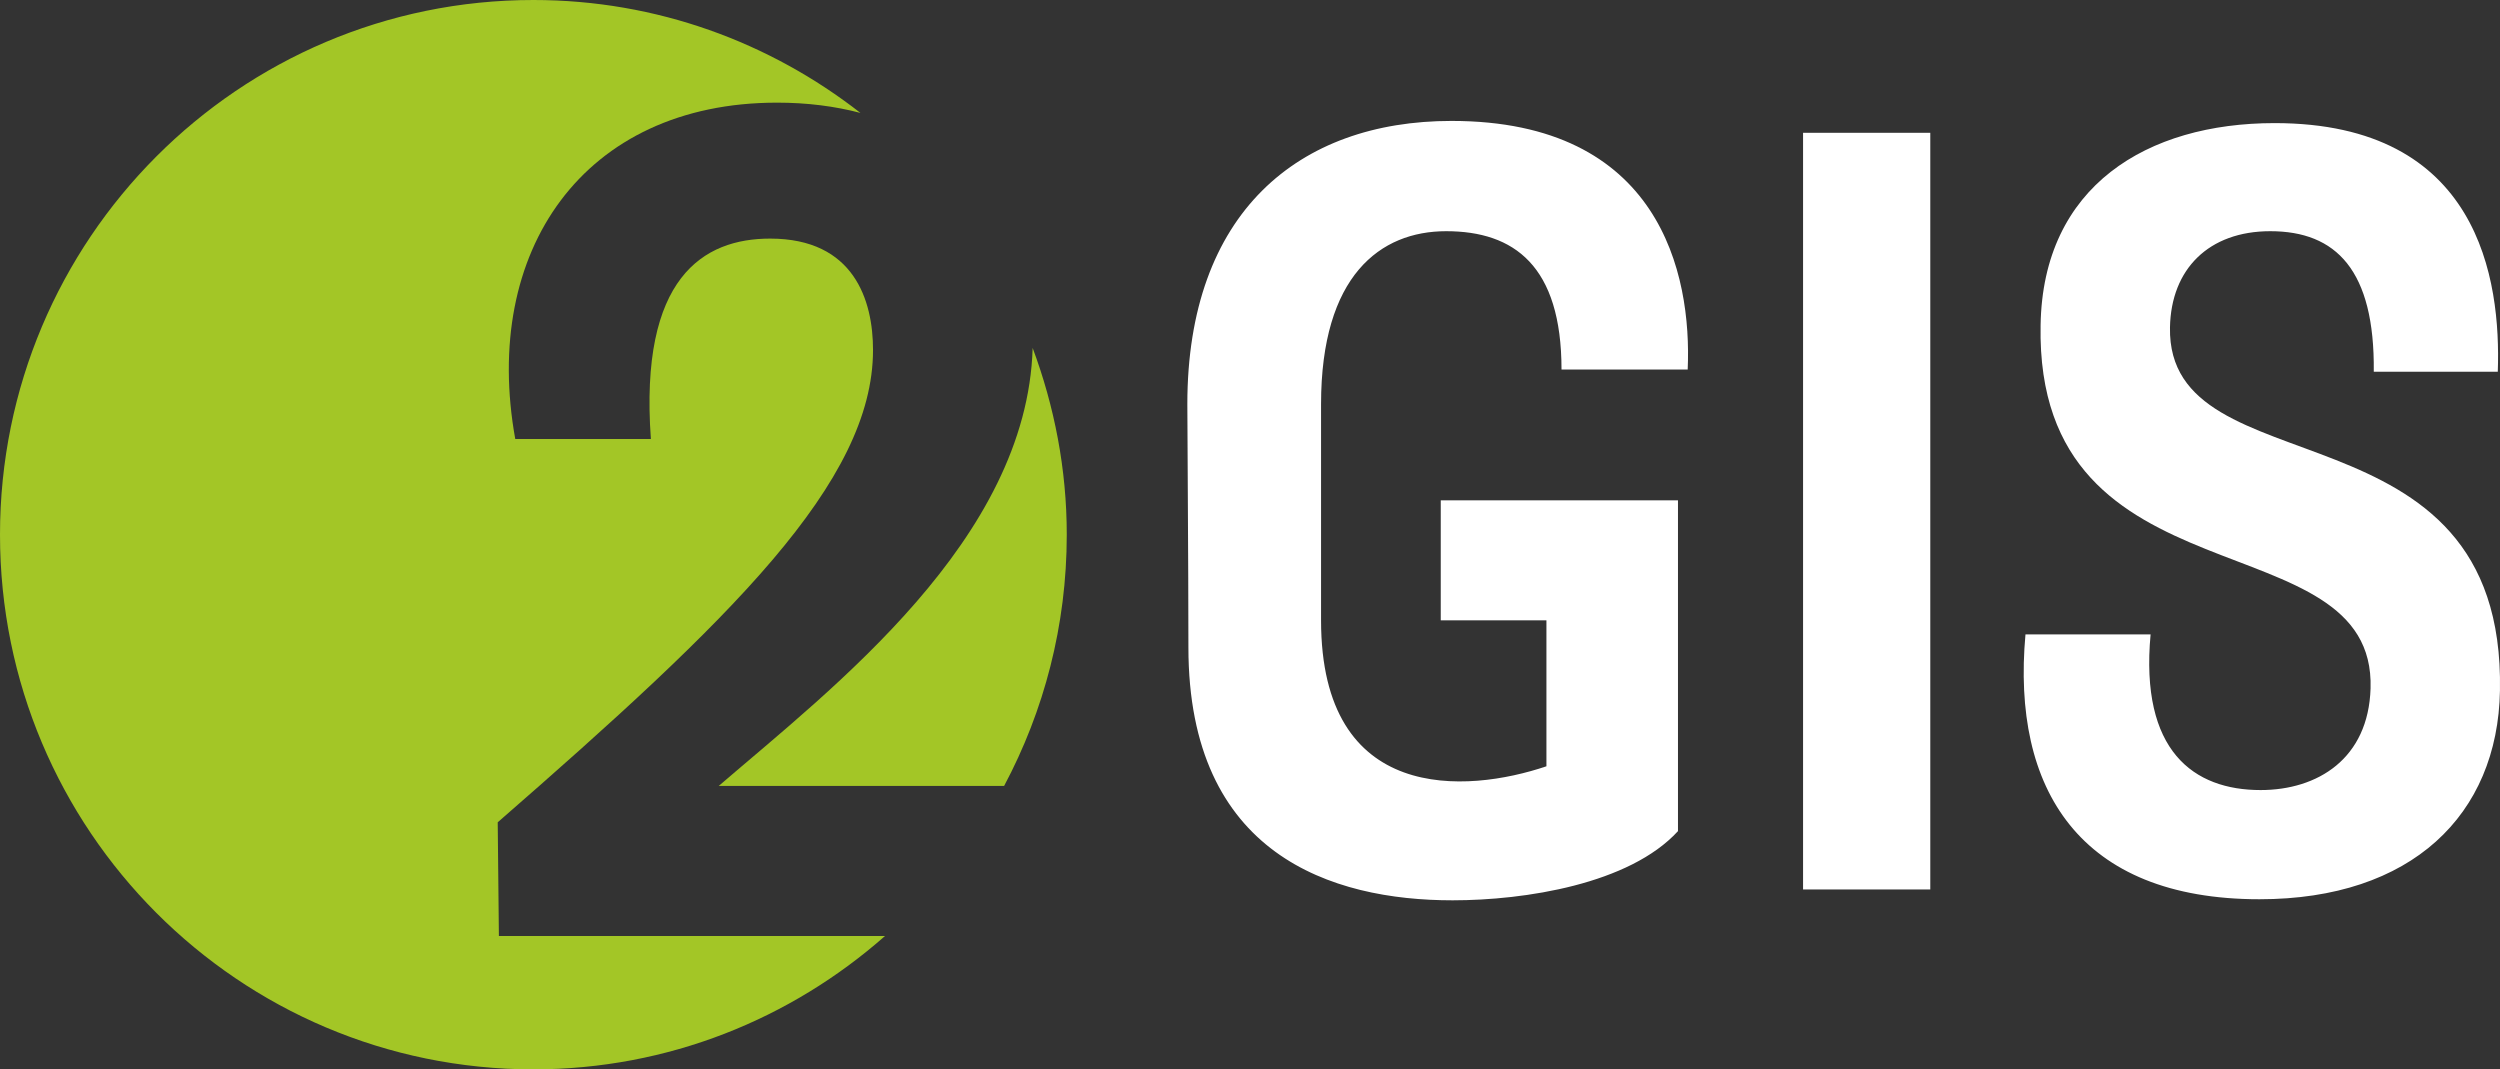 <svg width="173" height="74" viewBox="0 0 173 74" fill="none" xmlns="http://www.w3.org/2000/svg">
<rect x="0" y="0" width="173" height="74" fill="#333333" stroke="none"/>
<g clip-path="url(#clip0)">
<path d="M73.82 37C73.82 32.449 72.96 28.107 71.46 24.08C71.064 37.335 57.624 47.597 49.734 54.388H69.484C72.244 49.203 73.82 43.287 73.82 37ZM59.543 7.815C53.29 2.935 45.45 0 36.911 0C16.526 0 0 16.566 0 37C0 57.434 16.526 74 36.911 74C46.246 74 54.745 70.499 61.245 64.769H34.523L34.442 56.903C50.543 42.871 60.413 33.382 60.413 24.216C60.413 20.809 59.119 16.511 53.294 16.511C48.681 16.511 44.232 19.189 45.041 30.381H35.656C33.309 17.405 40.348 7.103 53.778 7.103C55.86 7.103 57.786 7.352 59.543 7.815Z" fill="#A3C626"/>
<path d="M108.057 25.573H116.788C117.086 18.917 114.848 8.368 100.447 8.368C89.85 8.368 82.164 14.728 82.164 27.967C82.164 29.763 82.238 39.038 82.238 44.798C82.238 59.161 92.164 62.302 100.521 62.302C105.521 62.302 112.759 61.18 116.116 57.515V34.624H99.7V42.928H107.013V53.027C101.491 54.897 91.417 55.645 91.417 42.928V27.967C91.417 19.065 95.522 15.999 100.072 15.999C104.774 15.999 108.057 18.392 108.057 25.573ZM172.997 47.789C173.37 27.294 149.94 34.1 150.163 22.656C150.237 18.617 152.849 15.999 157.104 15.999C161.655 15.999 164.34 18.692 164.265 25.724H172.847C173.071 19.364 171.579 8.519 157.402 8.519C148.596 8.519 141.359 12.858 141.209 22.507C140.836 42.179 164.416 35.746 164.043 47.641C163.893 52.503 160.385 54.672 156.431 54.672C151.806 54.672 148.074 51.979 148.821 43.9H140.163C139.193 54.597 143.895 62.228 156.357 62.228C166.878 62.228 172.847 56.392 172.997 47.789ZM133.576 61.553H124.772V9.191H133.576V61.553ZM133.576 61.553H124.772V9.191H133.576V61.553Z" fill="white"/>
</g>
<defs>
<clipPath id="clip0">
<rect width="173" height="74" fill="white"/>
</clipPath>
</defs>
</svg>
